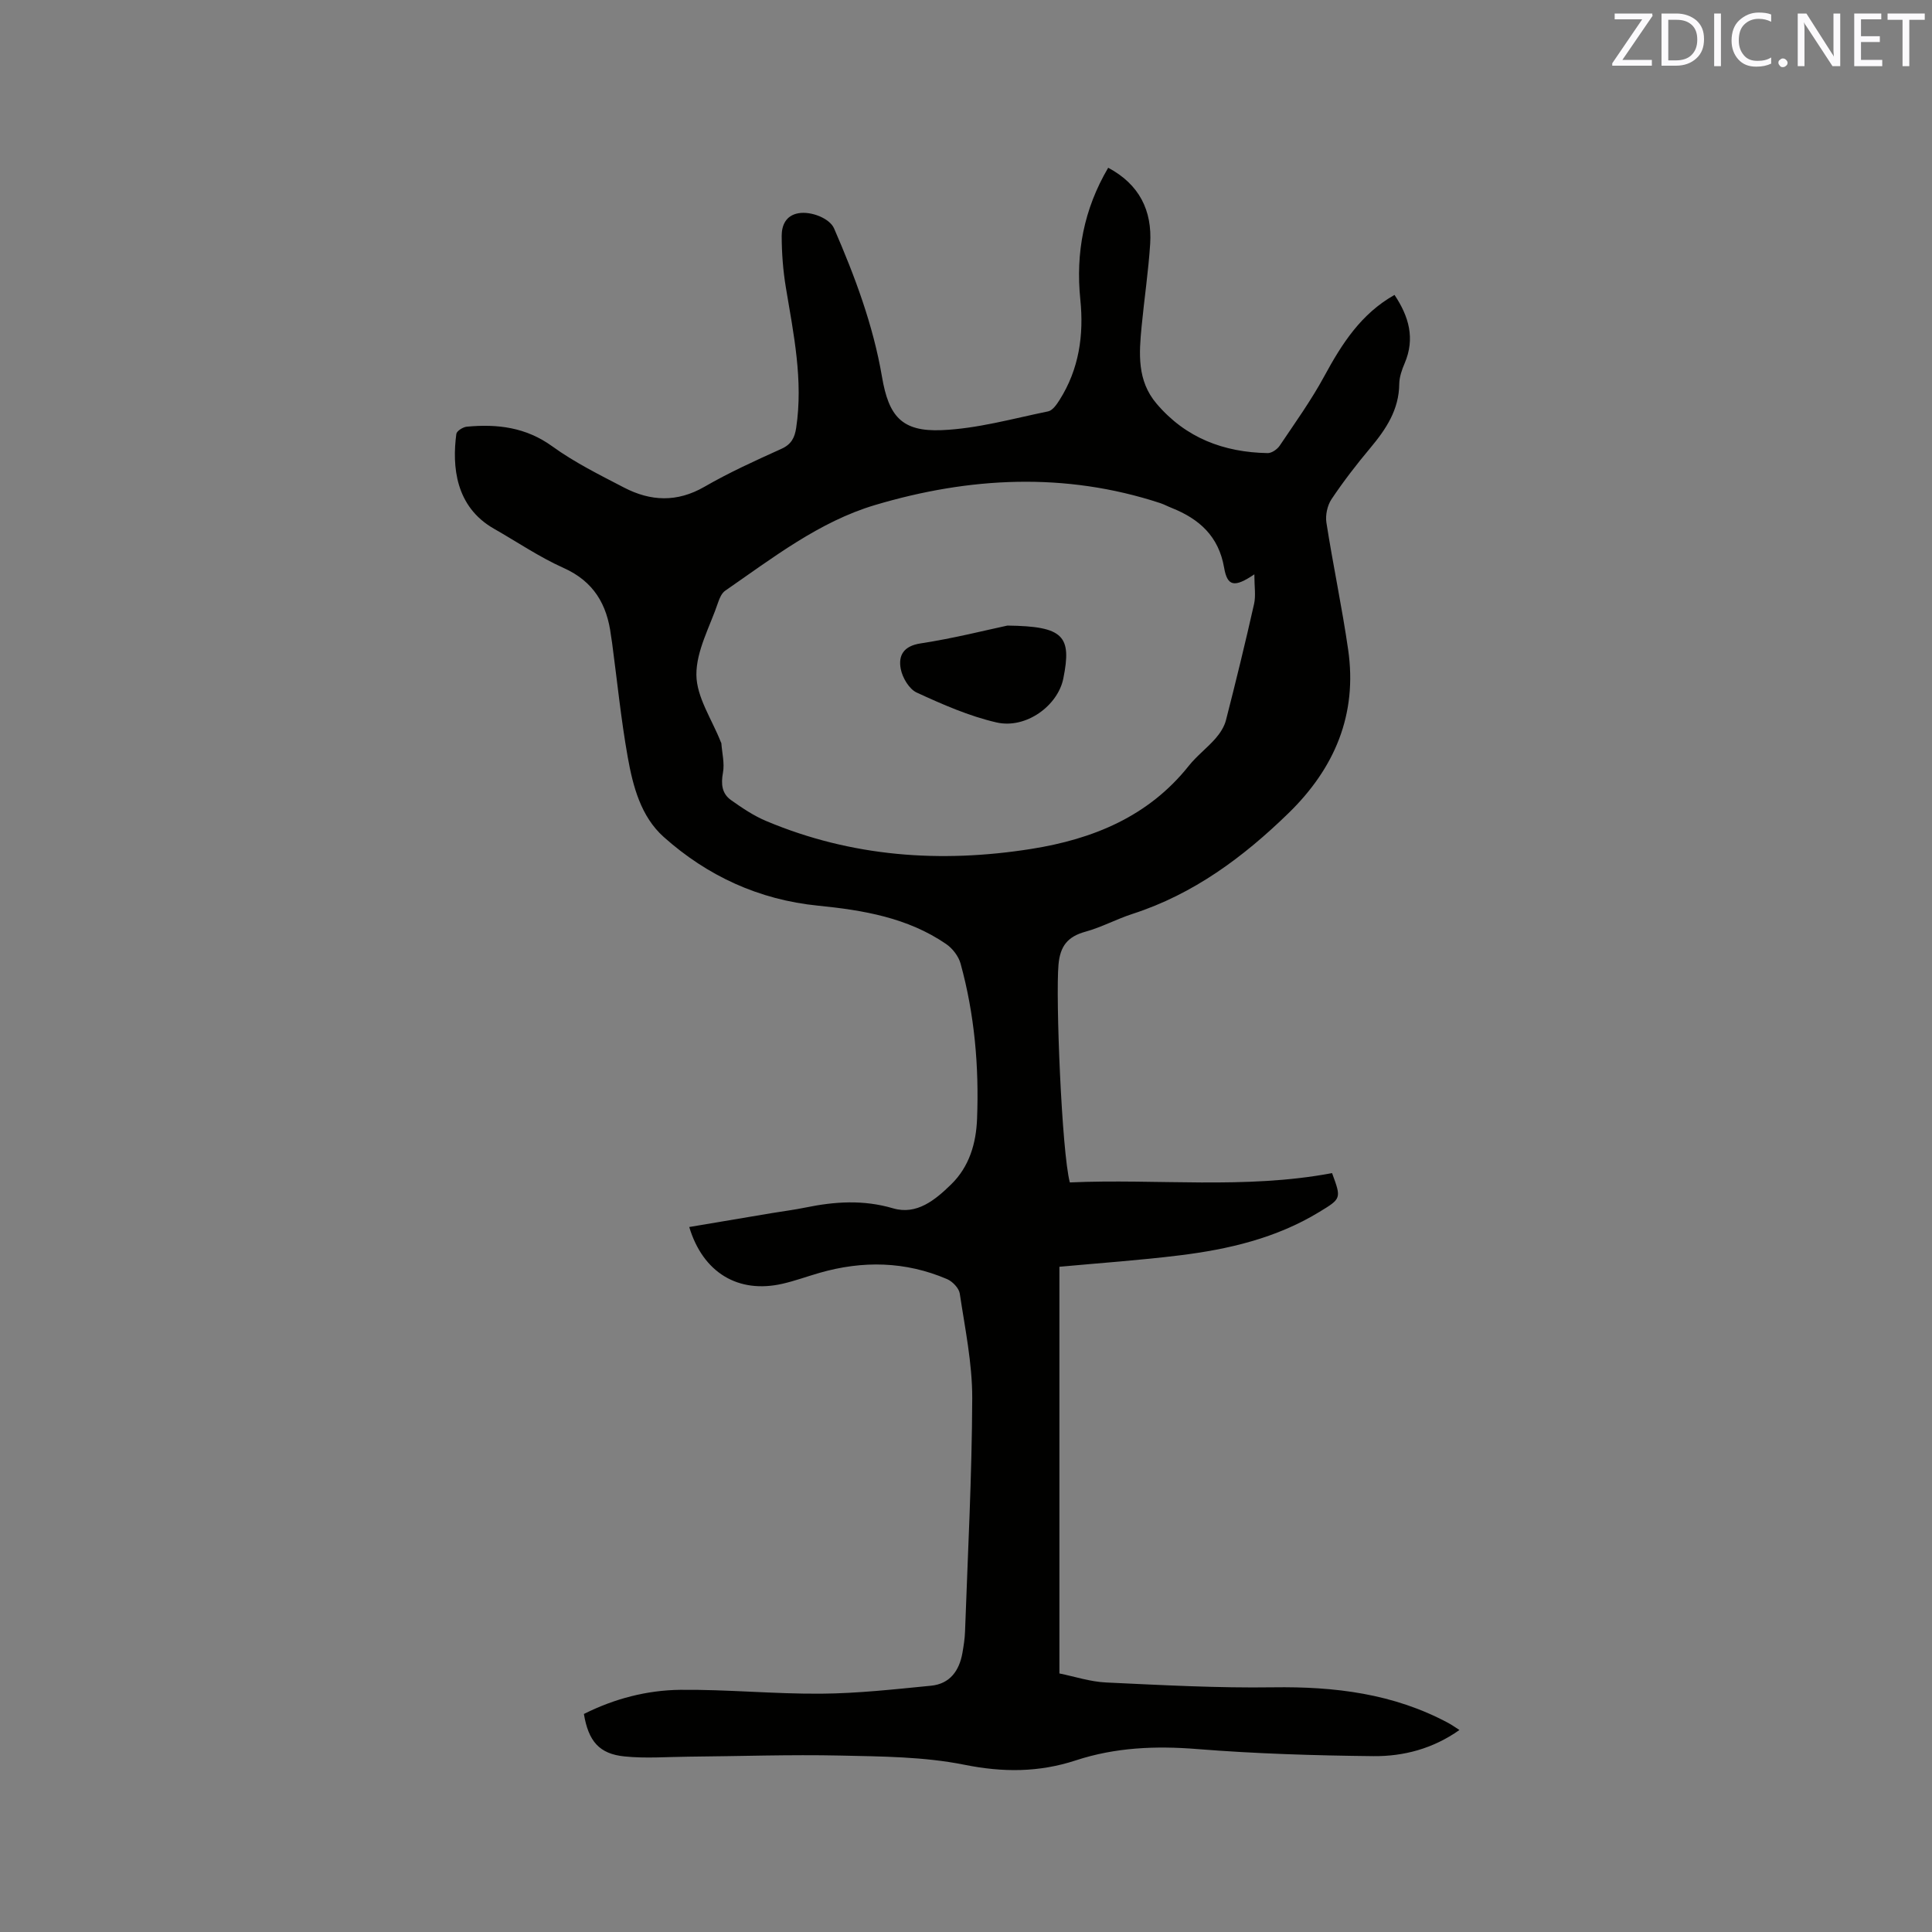 <svg enable-background="new 0 0 400 400" viewBox="0 0 400 400" xmlns="http://www.w3.org/2000/svg"><rect x="0" y="0" width="400" height="400" fill="#808080" stroke="none"/><path d="m120.89 354.86c6.36-3.19 13.07-4.92 19.95-5 9.73-.1 19.46.88 29.19.8 7.58-.06 15.17-.91 22.73-1.65 3.89-.38 5.85-3.09 6.5-6.79.25-1.46.49-2.93.54-4.41.57-16.1 1.43-32.2 1.49-48.31.02-7.23-1.5-14.48-2.58-21.68-.17-1.13-1.51-2.52-2.64-3-8.62-3.69-17.47-3.86-26.42-1.28-2.54.73-5.04 1.65-7.61 2.24-9.17 2.12-16.5-2.28-19.34-11.74 5.74-.97 11.45-1.93 17.16-2.89 2.3-.38 4.61-.67 6.89-1.14 6.07-1.25 11.99-1.65 18.15.16 4.9 1.44 8.73-1.74 12.03-4.96 3.76-3.67 5.17-8.5 5.36-13.58.42-10.86-.52-21.62-3.41-32.12-.42-1.54-1.68-3.17-3.02-4.08-7.95-5.44-17.15-6.99-26.48-7.92-12.24-1.22-22.93-6.15-31.98-14.24-4.72-4.22-6.36-10.49-7.44-16.55-1.39-7.81-2.18-15.73-3.23-23.6-.07-.53-.17-1.05-.24-1.57-.8-6.4-3.56-11.17-9.82-13.97-5-2.24-9.6-5.38-14.39-8.11-8.03-4.57-8.69-12.97-7.8-19.63.08-.61 1.38-1.43 2.17-1.5 6.33-.59 12.23.11 17.71 4.08 4.6 3.33 9.79 5.9 14.85 8.53 5.49 2.85 10.97 3.1 16.64-.17 5.12-2.96 10.55-5.42 15.95-7.86 2.05-.93 2.74-2.32 3.04-4.34 1.48-9.85-.53-19.41-2.13-29.03-.59-3.53-.86-7.14-.87-10.72 0-2.12.82-4.21 3.46-4.68 2.65-.47 6.47 1.06 7.38 3.13 4.31 9.92 8.1 20.03 9.93 30.75 1.39 8.16 4.09 11.36 12.31 11.03 7.41-.3 14.76-2.39 22.09-3.89.92-.19 1.78-1.44 2.37-2.38 4.03-6.37 5.04-13.41 4.29-20.76-.99-9.68.73-18.74 5.77-27.3 6.43 3.43 9.13 8.83 8.69 15.77-.37 5.7-1.22 11.37-1.77 17.07-.54 5.63-.97 11.23 3.1 16.01 6.04 7.11 13.92 10.07 23.01 10.23.83.01 1.98-.79 2.48-1.54 3.18-4.73 6.53-9.4 9.24-14.4 3.63-6.69 7.6-12.91 14.53-16.81 2.97 4.45 4.3 9 2.1 14.15-.58 1.35-1.1 2.85-1.12 4.28-.05 5.33-2.72 9.34-5.97 13.23-2.86 3.41-5.59 6.95-8.06 10.64-.86 1.29-1.29 3.3-1.05 4.85 1.37 8.79 3.23 17.5 4.5 26.29 1.94 13.41-2.79 24.55-12.34 33.85-9.36 9.11-19.65 16.76-32.27 20.85-3.32 1.07-6.44 2.78-9.79 3.7-3.67 1.01-5.23 2.97-5.57 6.82-.61 6.79.67 38.82 2.35 45.09 18.04-.81 36.26 1.47 54.29-1.93 1.94 5.27 1.94 5.26-2.67 8.06-8.89 5.41-18.76 7.72-28.91 8.97-8.18 1.01-16.41 1.58-24.87 2.36v84.2c3.12.63 6.38 1.72 9.68 1.87 11.52.54 23.06 1.17 34.58 1 12.72-.18 24.93 1.29 36.28 7.4.73.39 1.41.88 2.28 1.44-5.48 3.87-11.56 5.47-17.81 5.41-12.18-.13-24.37-.5-36.51-1.47-8.59-.69-16.92-.34-25.09 2.34-7.65 2.51-15.1 2.52-23.1.91-8.33-1.67-17.05-1.71-25.62-1.9-10.49-.23-20.99.14-31.48.23-4.42.04-8.88.4-13.25-.05-5.23-.52-7.47-3.15-8.41-8.79zm138.81-235.95c-4.13 2.79-5.59 2.51-6.26-1.38-1.13-6.52-5.14-10.09-10.86-12.37-.79-.31-1.54-.72-2.34-.99-19.73-6.48-39.55-5.42-59.07.39-11.56 3.44-21.19 10.95-31.04 17.75-.69.48-1.14 1.49-1.43 2.35-1.68 5.01-4.56 10.06-4.52 15.07.04 4.64 3.24 9.25 5.05 13.88.04.1.12.19.12.29.15 2.03.69 4.14.33 6.08-.43 2.35-.23 4.32 1.67 5.67 2.3 1.63 4.71 3.26 7.3 4.34 17.69 7.44 36.11 8.74 54.86 5.77 12.73-2.02 24.25-6.68 32.62-17.21 1.64-2.06 3.81-3.69 5.55-5.68.93-1.07 1.79-2.4 2.14-3.75 2.05-8 4.01-16.02 5.82-24.07.39-1.71.06-3.6.06-6.14z" fill="#010100"/><path d="m208.57 129.52c11.68.14 13.35 2.16 11.58 10.95-1.13 5.64-7.74 10.51-13.85 9.1-5.68-1.31-11.17-3.73-16.5-6.18-1.57-.72-2.96-3.07-3.31-4.9-.53-2.77.56-4.74 4.11-5.28 6.86-1.05 13.63-2.77 17.97-3.69z" fill="#010100"/><g fill="#fbfafc"><path d="m342.2 3.2-6.3 9.2h6.1v1.2h-8.2v-.5l6.2-9.1h-5.7v-1.2h7.8v.4z"/><path d="m344 13.7v-10.9h3.1c1.6 0 3 .5 4.1 1.4 1.1 1 1.6 2.2 1.6 3.9s-.5 3-1.6 4-2.5 1.5-4.2 1.5h-3zm1.4-9.6v8.4h1.6c1.4 0 2.5-.4 3.2-1.1.8-.8 1.2-1.8 1.2-3.2s-.4-2.4-1.2-3.1-1.8-1-3.1-1z"/><path d="m356.3 2.8v10.9h-1.4v-10.9z"/><path d="m366.6 13.2c-.8.4-1.8.6-3 .6-1.6 0-2.8-.5-3.7-1.5s-1.4-2.3-1.4-3.9c0-1.7.5-3.2 1.6-4.2s2.4-1.6 4-1.6c1 0 1.9.1 2.6.4v1.5c-.8-.4-1.6-.6-2.6-.6-1.2 0-2.2.4-3 1.2s-1.1 1.9-1.1 3.3c0 1.3.4 2.3 1.1 3.1s1.6 1.1 2.8 1.1c1.1 0 2-.2 2.8-.7v1.3z"/><path d="m368.2 13c0-.3.1-.5.3-.6.2-.2.4-.3.6-.3.3 0 .5.1.7.3s.3.4.3.6-.1.5-.3.6c-.2.2-.4.3-.7.3s-.5-.1-.6-.3c-.2-.2-.3-.4-.3-.6z"/><path d="m381.1 13.7h-1.7l-5.5-8.4c-.2-.2-.3-.5-.4-.7 0 .2.1.8.1 1.5v7.6h-1.4v-10.9h1.8l5.3 8.3c.3.4.4.6.4.8 0-.3-.1-.8-.1-1.6v-7.5h1.4v10.9z"/><path d="m389.7 13.7h-5.8v-10.9h5.6v1.2h-4.2v3.5h3.9v1.2h-3.9v3.7h4.4z"/><path d="m398.4 4.1h-3.1v9.6h-1.4v-9.6h-3.1v-1.3h7.7v1.3z"/></g></svg>